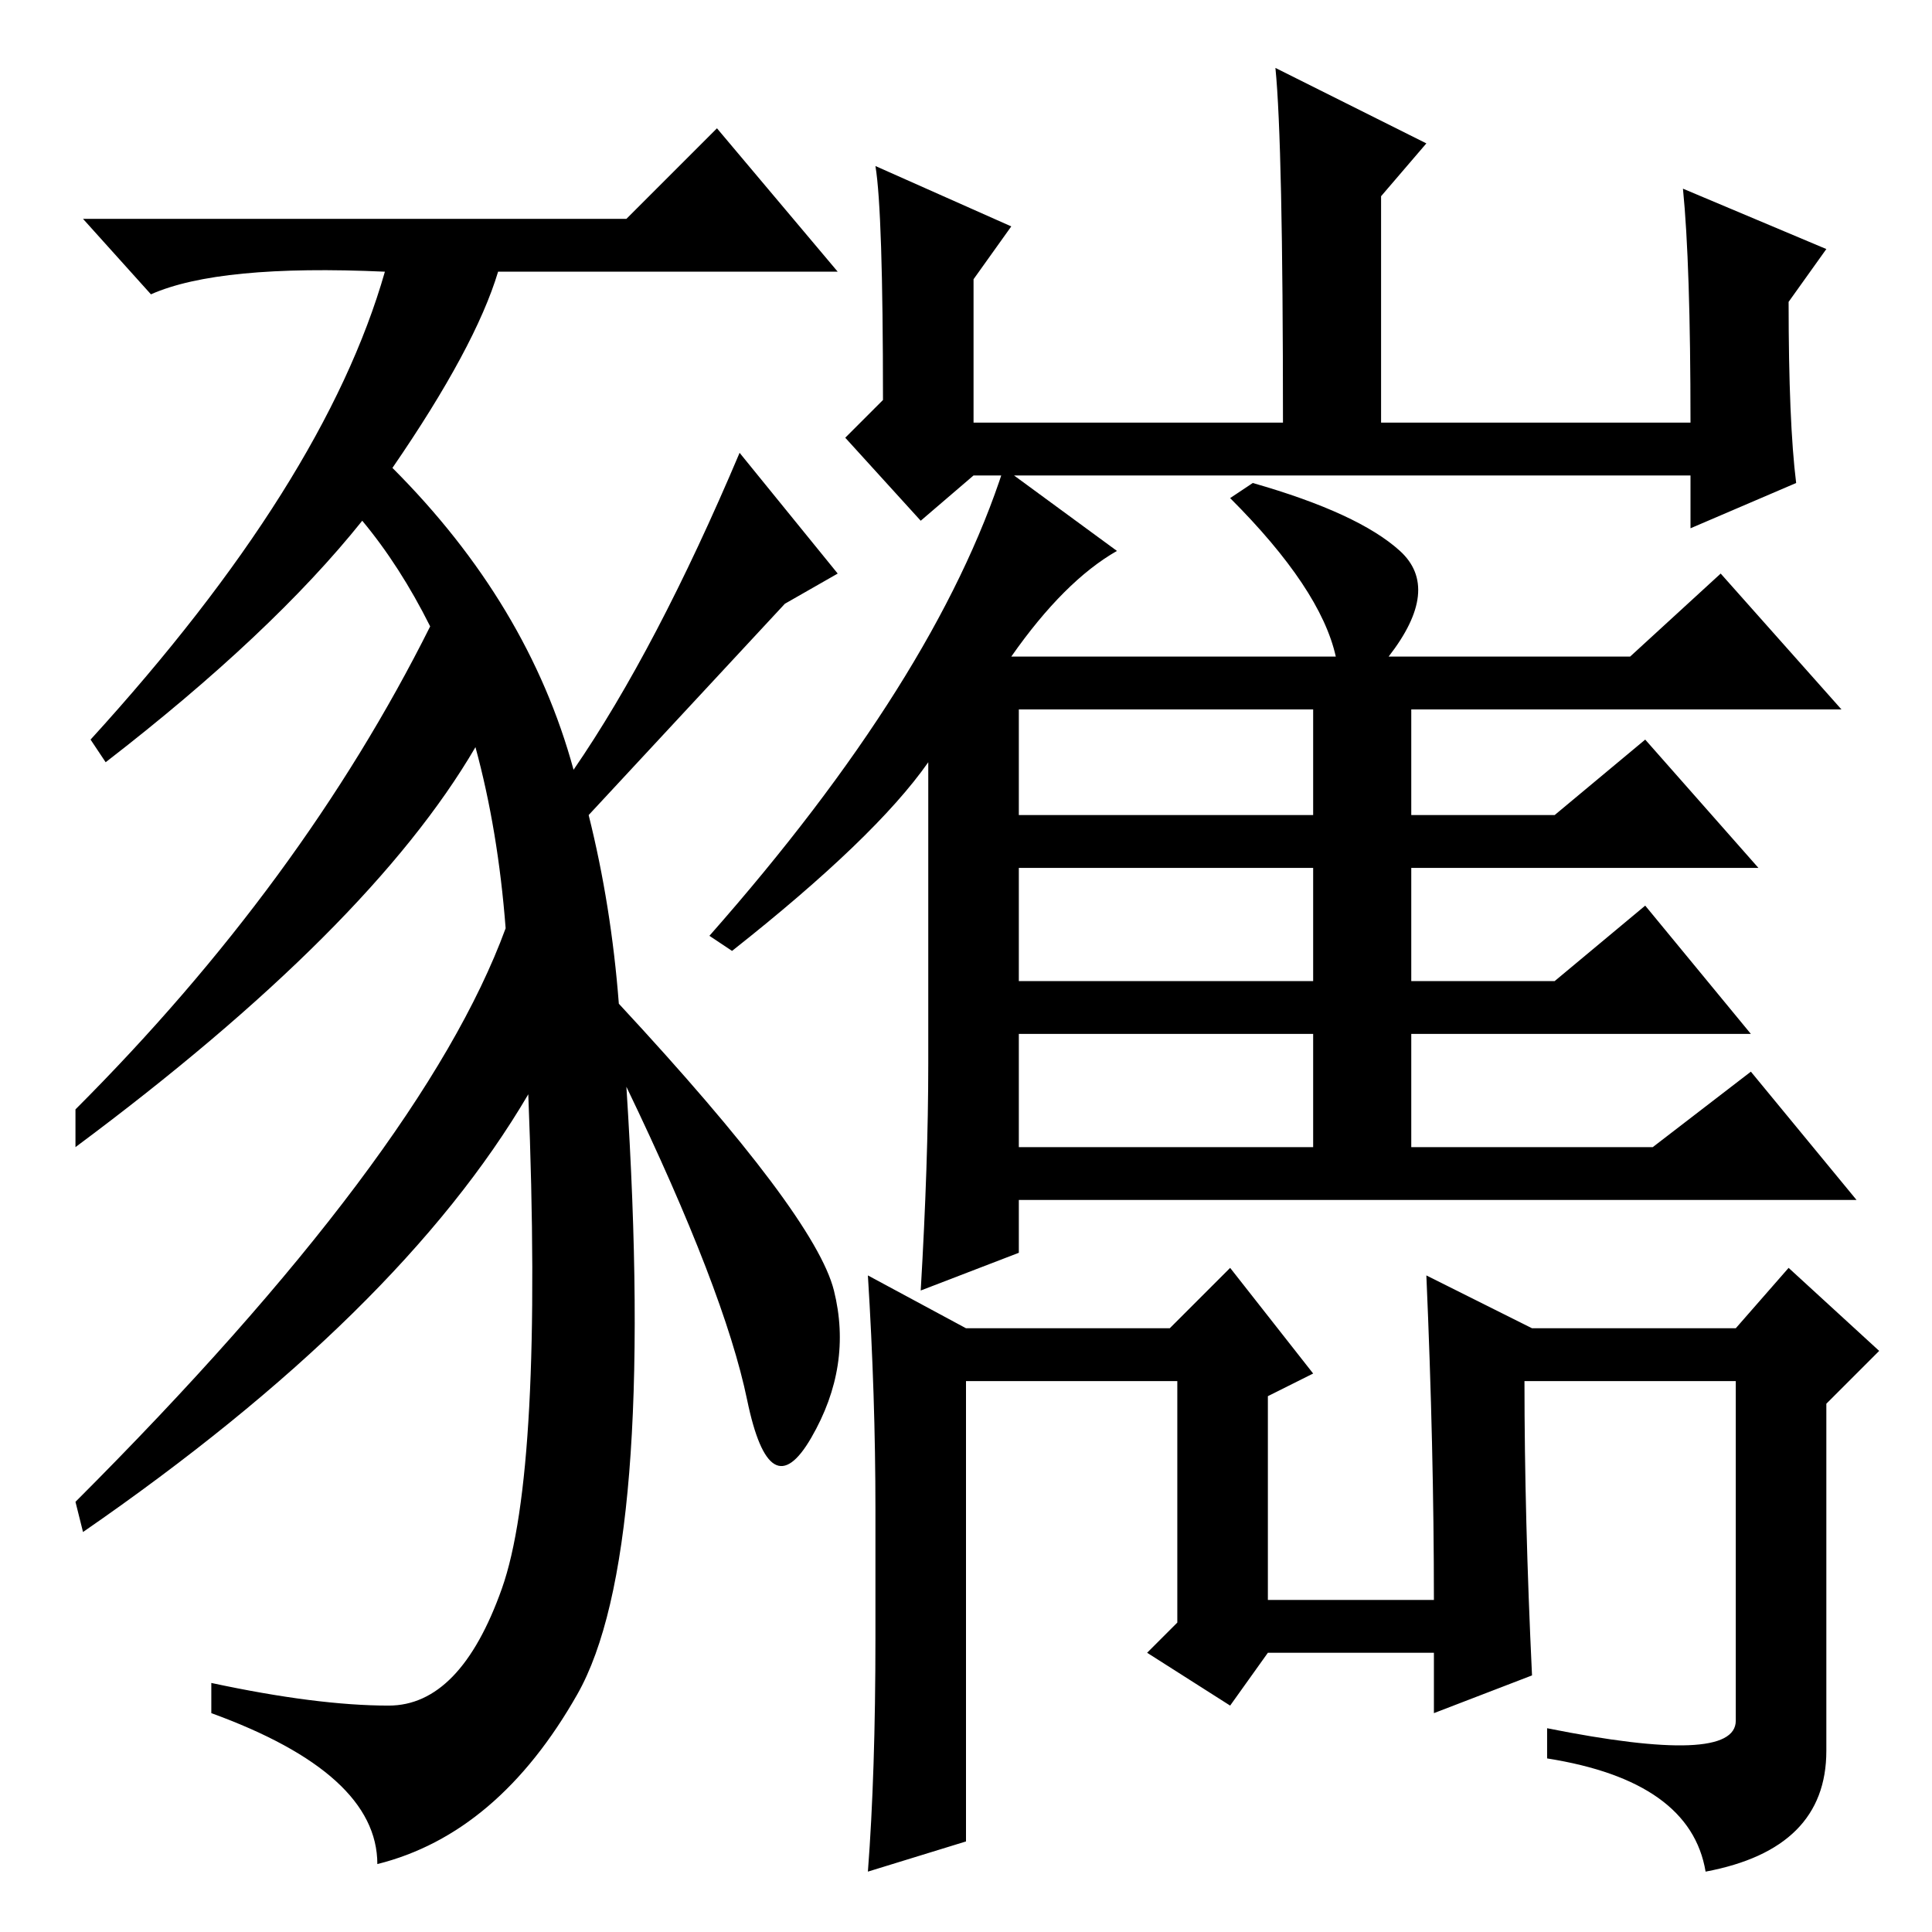 <?xml version="1.0" standalone="no"?>
<!DOCTYPE svg PUBLIC "-//W3C//DTD SVG 1.1//EN" "http://www.w3.org/Graphics/SVG/1.1/DTD/svg11.dtd" >
<svg xmlns="http://www.w3.org/2000/svg" xmlns:xlink="http://www.w3.org/1999/xlink" version="1.1" viewBox="0 -36 256 256">
  <g transform="matrix(1 0 0 -1 0 220)">
   <path fill="currentColor"
d="M83 112q4 -62 -6.5 -80.5t-26.5 -22.5q0 12 -22 20v4q14 -3 23.5 -3t15 15.5t3.5 65.5q-17 -29 -59 -58l-1 4q46 46 57 76q-1 13 -4 24q-14 -24 -53 -53v5q30 30 47 64q-4 8 -9 14q-12 -15 -34 -32l-2 3q31 34 39 62q-22 1 -31 -3l-9 10h72l12 12l16 -19h-45
q-3 -10 -14 -26q18 -18 24 -40q11 16 22 42l13 -16l-7 -4l-26 -28q3 -12 4 -25q26 -28 28.5 -38t-3 -19.5t-8.5 5t-16 41.5zM223 231l19 -8l-5 -7q0 -16 1 -24l-14 -6v7h-95l-7 -6l-10 11l5 5q0 25 -1 31l18 -8l-5 -7v-19h41q0 37 -1 47l20 -10l-6 -7v-30h41q0 21 -1 31z
M133 194l15 -11q-7 -4 -14 -14h43q-2 9 -14 21l3 2q14 -4 19.5 -9t-1.5 -14h32l12 11l16 -18h-57v-14h19l12 10l15 -17h-46v-15h19l12 10l14 -17h-45v-15h32l13 10l14 -17h-111v-7l-13 -5q1 17 1 30v40q-7 -10 -26 -25l-3 2q30 34 39 62zM135 148h39v14h-39v-14zM135 126h39
v15h-39v-15zM135 104h39v15h-39v-15zM116 39v17q0 15 -1 31l13 -7h27l8 8l11 -14l-6 -3v-27h22q0 20 -1 43l14 -7h27l7 8l12 -11l-7 -7v-46q0 -13 -16 -16q-2 12 -21 15v4q25 -5 25 1v45h-28q0 -18 1 -39l-13 -5v8h-22l-5 -7l-11 7l4 4v32h-28v-61l-13 -4q1 13 1 31z" />
  </g>

</svg>
